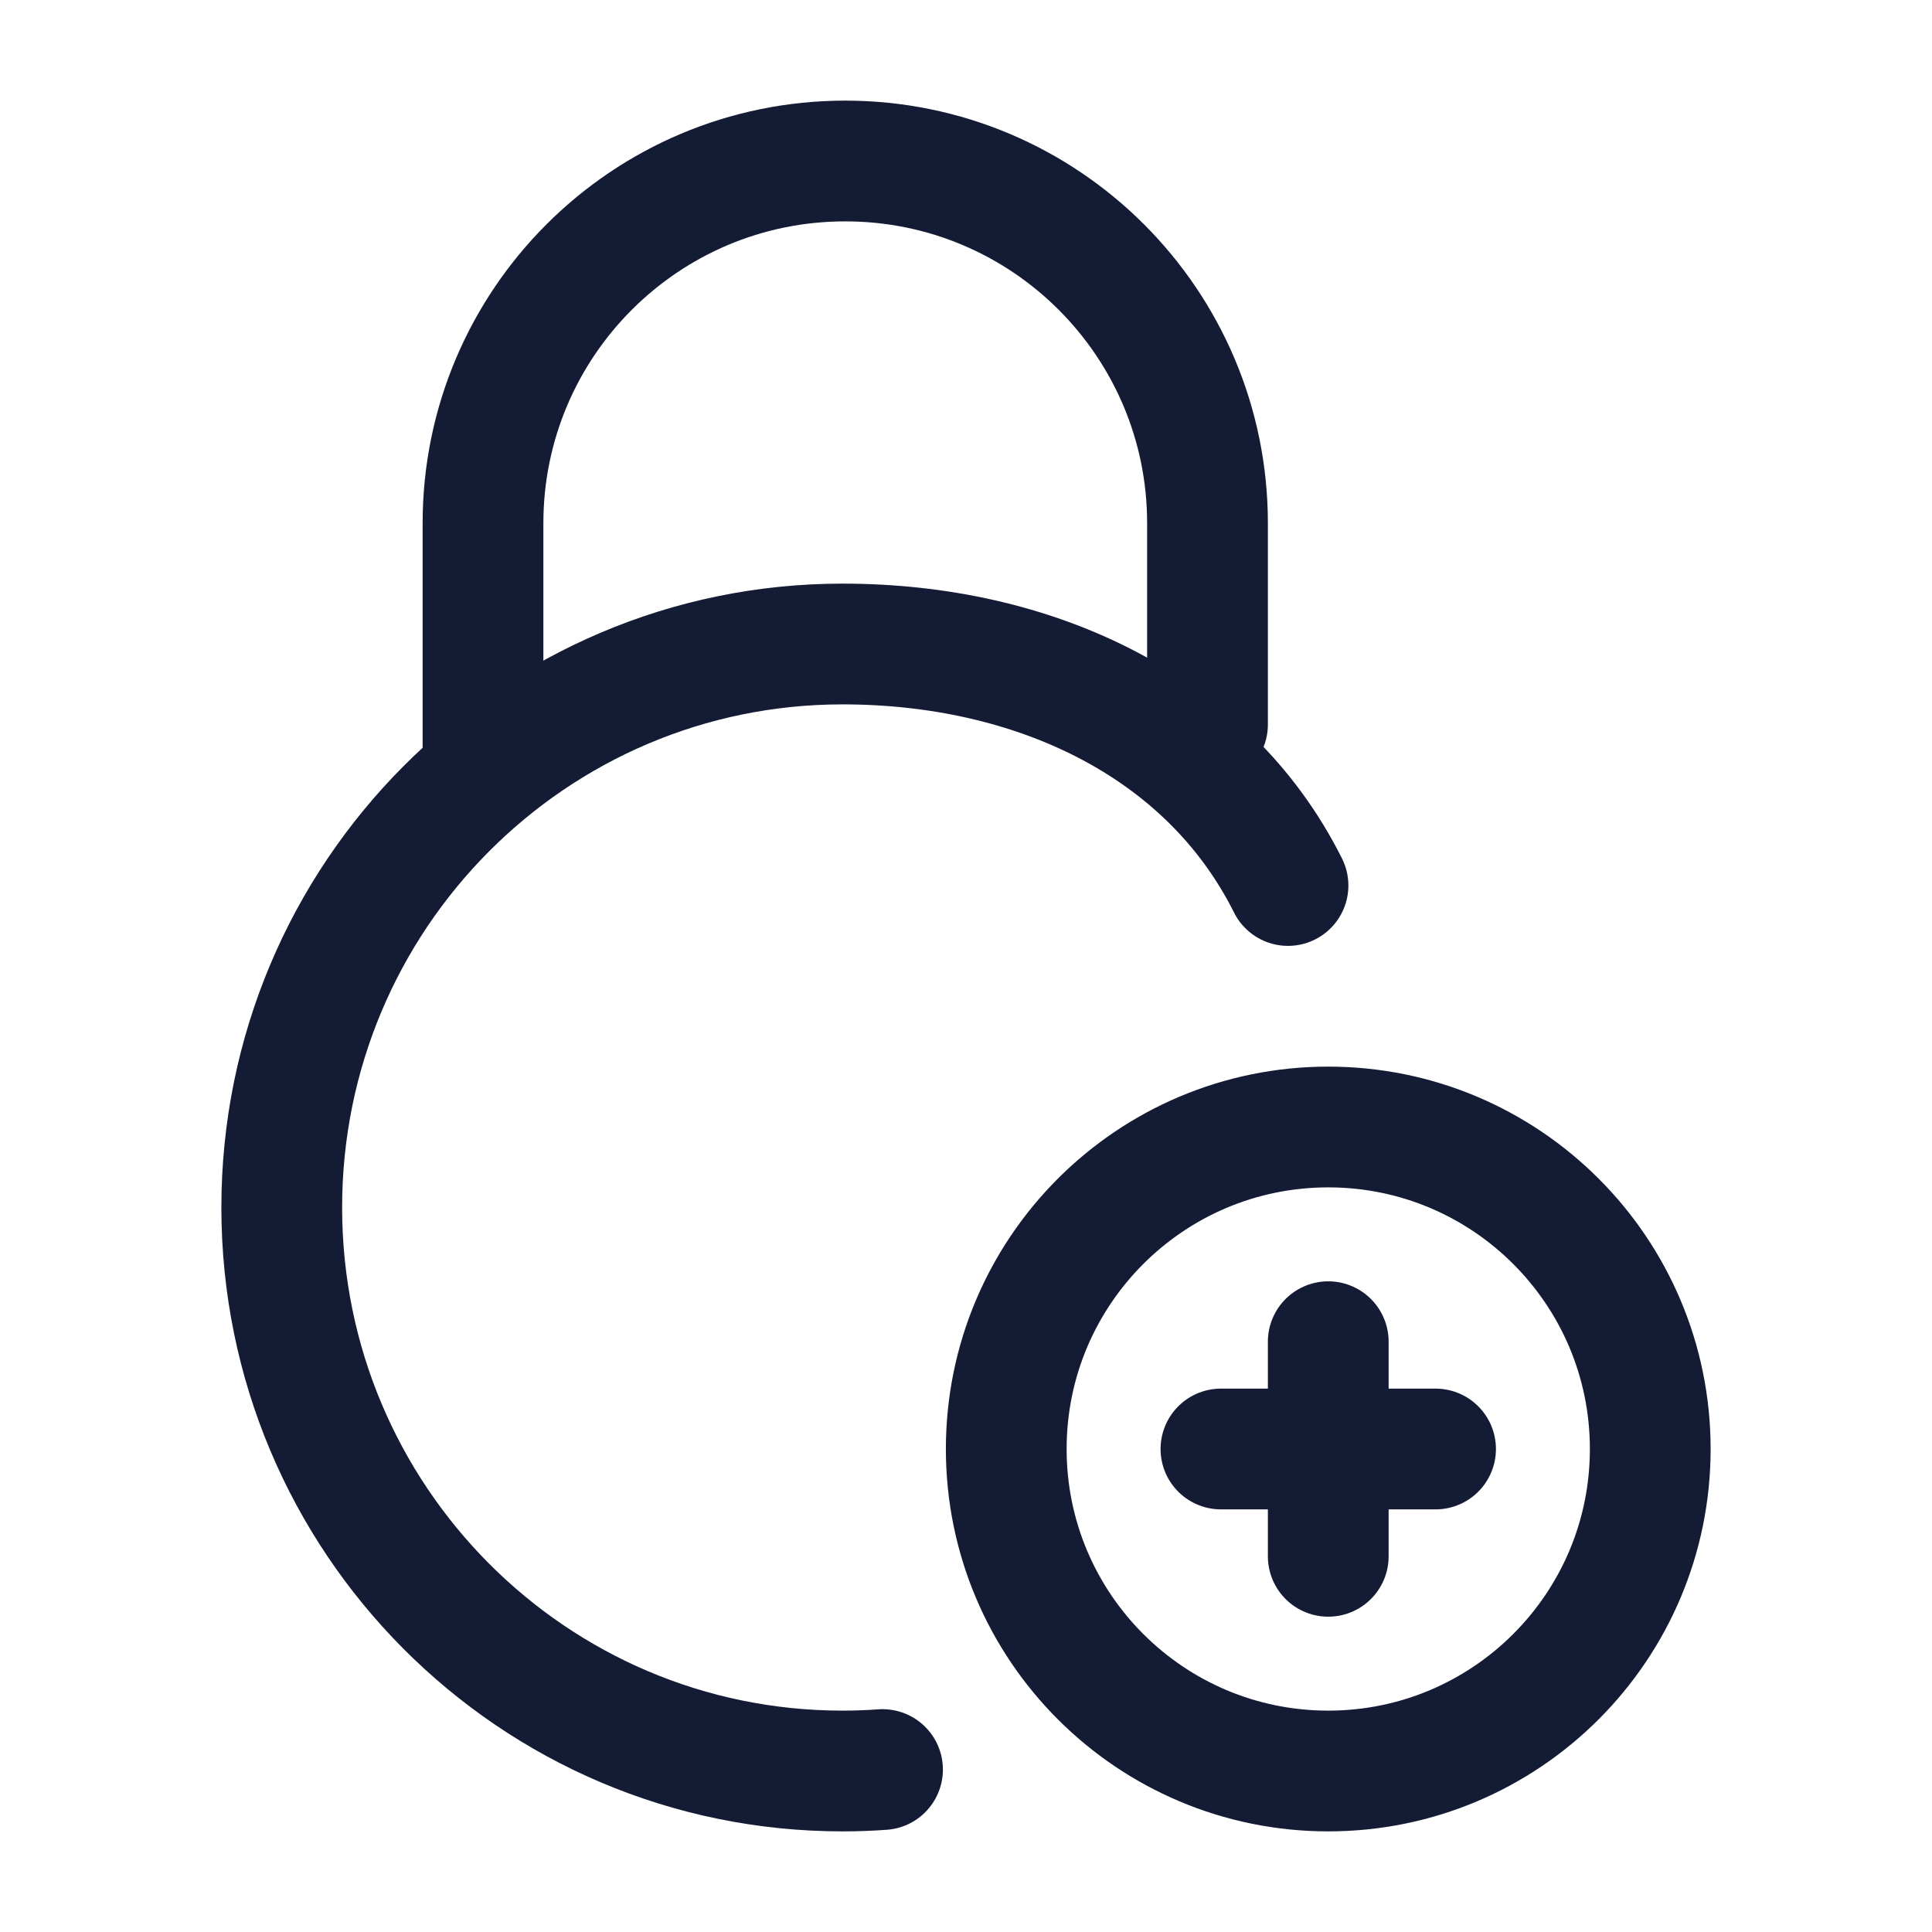<svg viewBox="0 0 24 24" fill="none" xmlns="http://www.w3.org/2000/svg">
<path d="M15 9V6.5C15 4.015 12.985 2 10.5 2C8.015 2 6 4.015 6 6.5V9.5" stroke="#141B34" stroke-width="1.5" stroke-linecap="round"/>
<path d="M16.5 16.667V18M16.5 18V19.333M16.5 18H17.833M16.5 18H15.167M20.5 18C20.5 20.209 18.709 22 16.5 22C14.291 22 12.5 20.209 12.5 18C12.5 15.791 14.291 14 16.5 14C18.709 14 20.5 15.791 20.5 18Z" stroke="#141B34" stroke-width="1.5" stroke-linecap="round"/>
<path d="M10.963 21.982C10.799 21.994 10.633 22 10.466 22C6.619 22 3.5 18.866 3.5 15C3.5 11.134 6.619 8 10.466 8C12.833 8 15 9 16 11" stroke="#141B34" stroke-width="1.5" stroke-linecap="round"/>
</svg>
